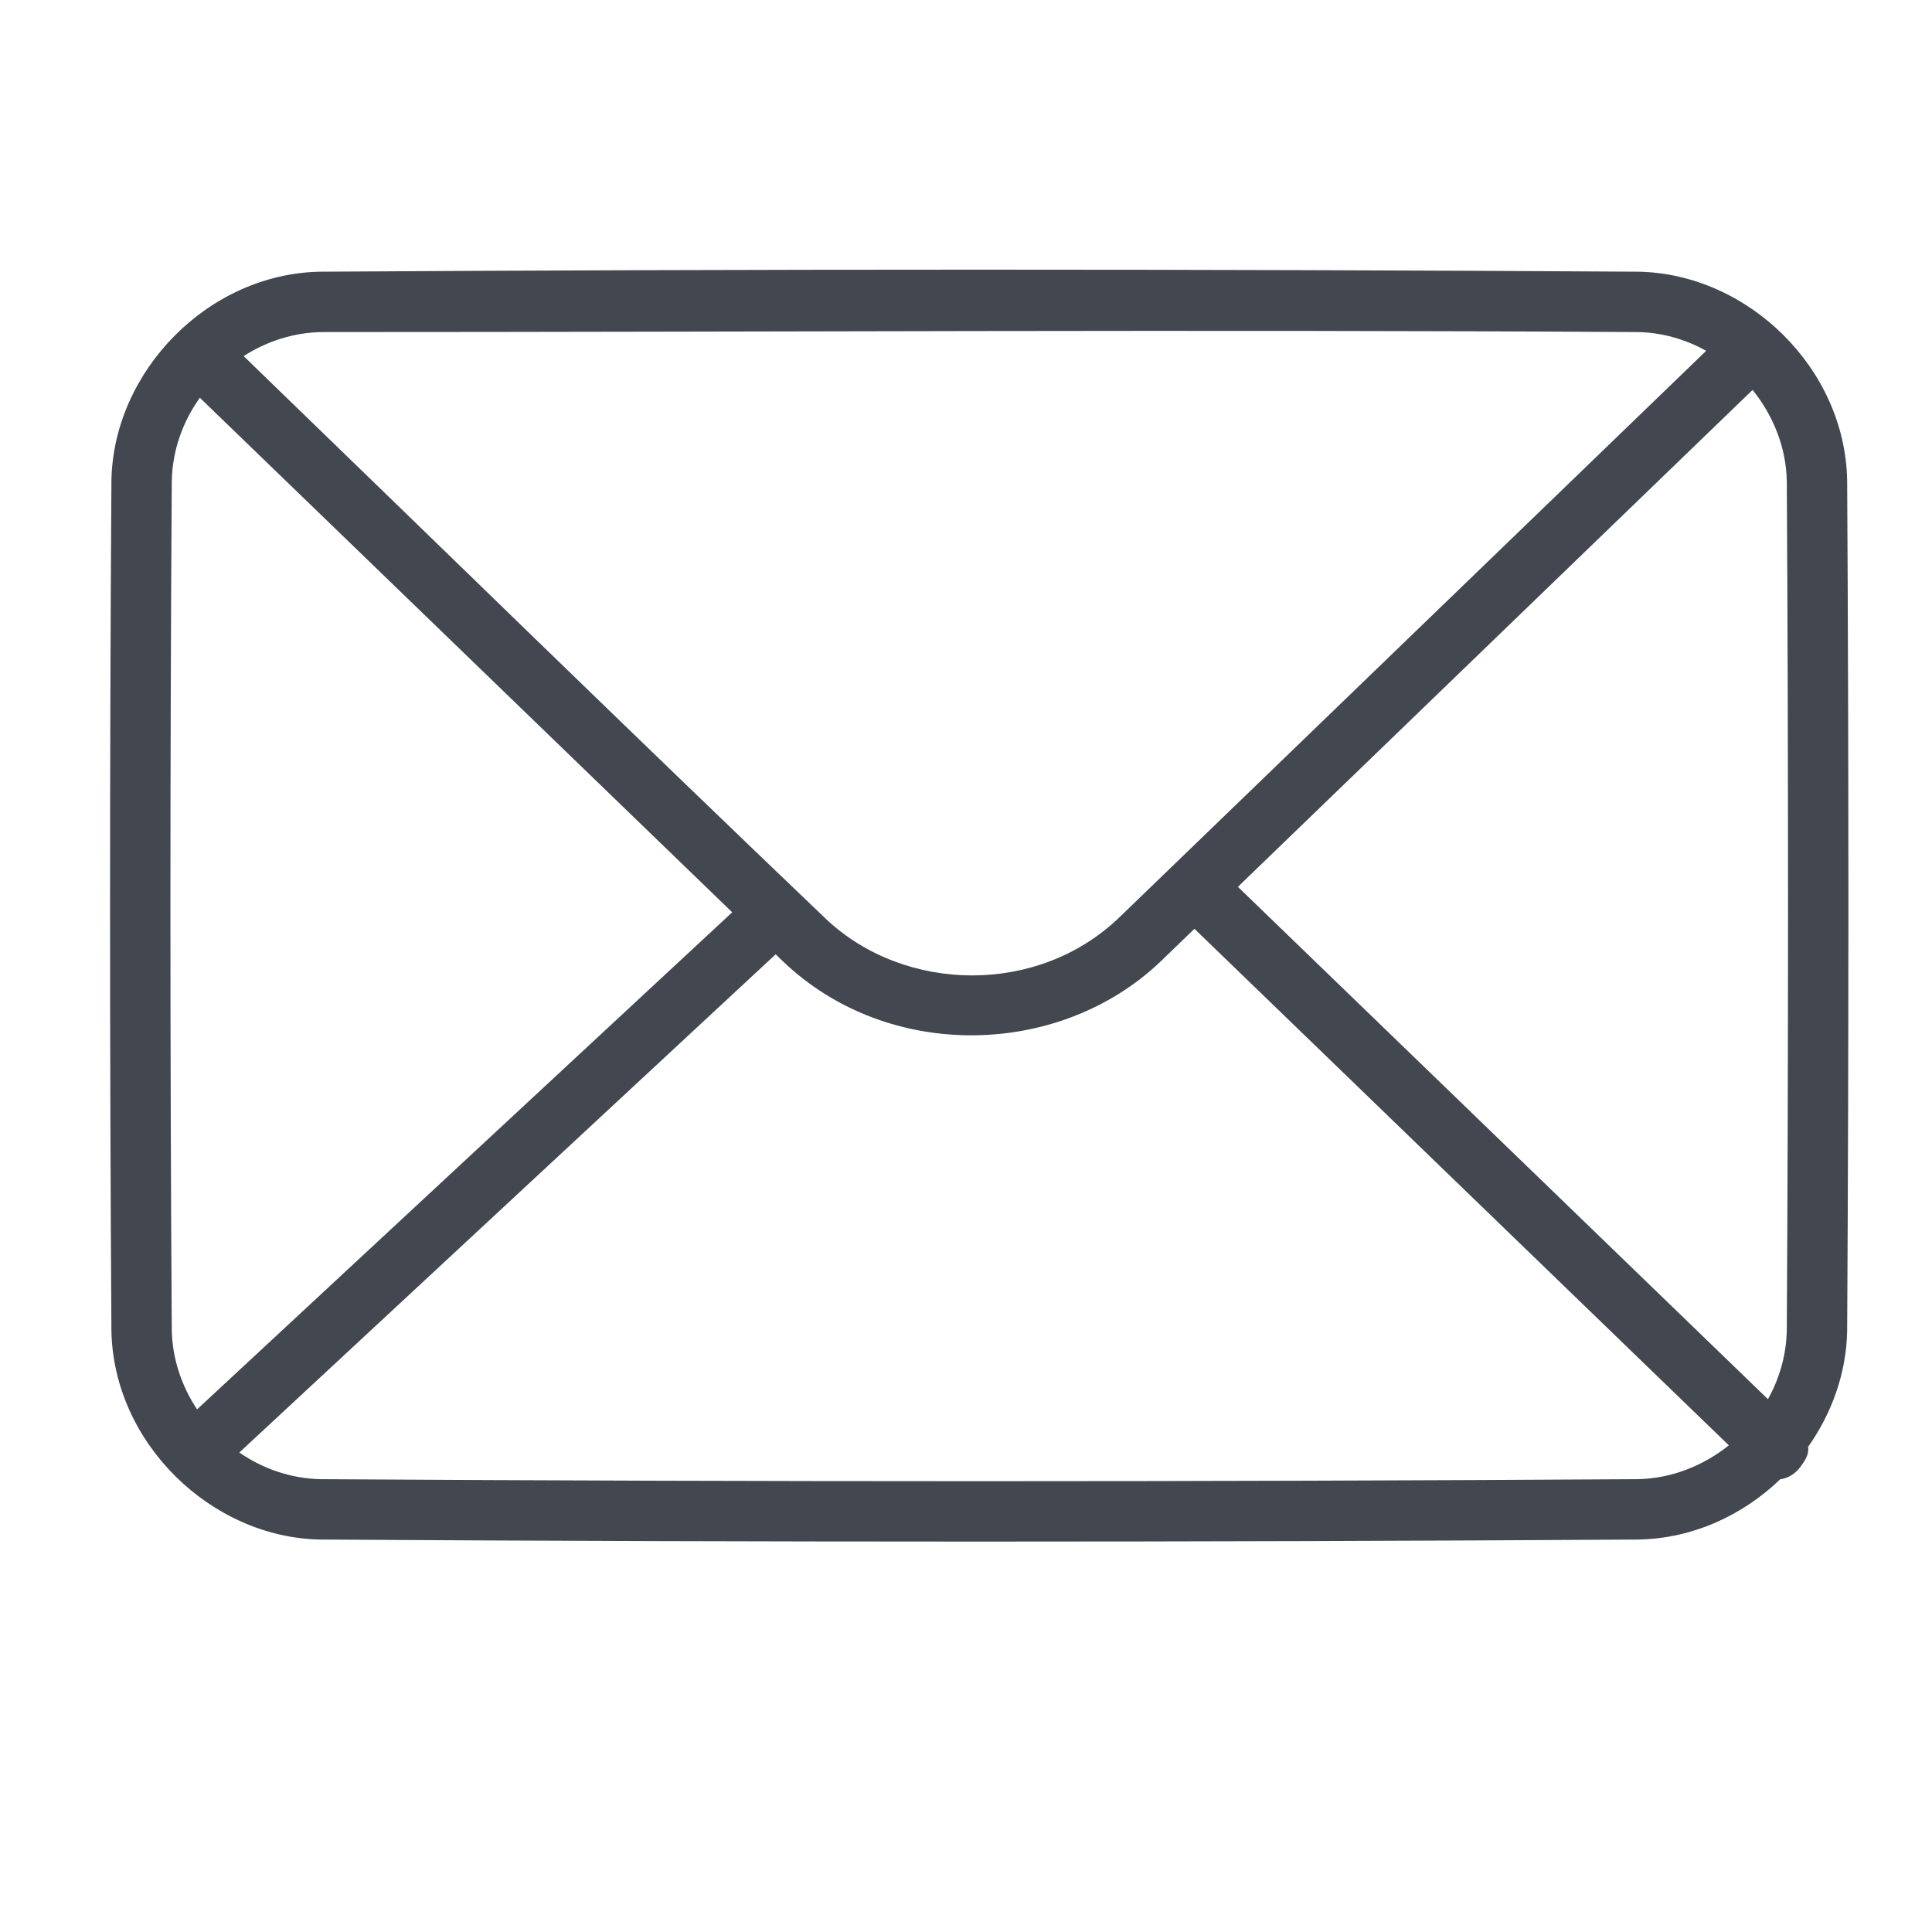 <svg width="128" height="128" xmlns="http://www.w3.org/2000/svg" clip-rule="evenodd">

 <g>
  <title>background</title>
  <rect fill="none" id="canvas_background" height="402" width="582" y="-1" x="-1"/>
 </g>
 <g>
  <title>Layer 1</title>
  <rect fill="none" y="0" x="0.881" width="128" id="Mail" height="128"/>
  <path fill="#424750" id="svg_1" fill-rule="nonzero" d="m117.943,98.008c-2.481,2.386 -5.795,3.924 -9.389,3.991c-29.115,0.18 -58.232,0.18 -87.347,0c-7.208,-0.134 -13.687,-6.38 -13.825,-13.825c-0.121,-18.782 -0.121,-37.566 0,-56.348c0.134,-7.211 6.377,-13.686 13.825,-13.825c29.115,-0.181 58.232,-0.181 87.347,0c7.234,0.135 13.687,6.378 13.825,13.825c0.11,18.783 0.11,37.565 0,56.348c-0.051,2.779 -1.005,5.443 -2.584,7.679c0.065,0.531 -0.224,0.942 -0.524,1.343c-0.335,0.45 -0.808,0.742 -1.328,0.812zm-38.808,-36.473l-2.25,2.172c-6.686,6.379 -18.034,6.65 -25.004,-0.007l-0.491,-0.474l-35.533,33.006c1.554,1.074 3.41,1.73 5.399,1.767c29.083,0.18 58.166,0.18 87.249,0c2.211,-0.041 4.33,-0.875 6.034,-2.242l-35.404,-34.222zm-65.894,-35.184c-1.129,1.58 -1.822,3.483 -1.86,5.525c-0.12,18.749 -0.12,37.499 0,56.248c0.035,1.887 0.648,3.702 1.675,5.251l35.454,-32.933l-35.269,-34.091zm102.872,-0.517l-34.099,32.921l35.117,33.944c0.763,-1.366 1.218,-2.922 1.249,-4.574c0.109,-18.75 0.109,-37.5 0,-56.25c-0.042,-2.221 -0.89,-4.34 -2.267,-6.041zm-3.074,-2.592c-1.364,-0.76 -2.909,-1.211 -4.534,-1.241c-29.039,-0.18 -58.079,-0.001 -87.118,-0.001c-1.879,0.012 -3.691,0.596 -5.245,1.593c12.875,12.456 25.688,24.976 38.643,37.349c5.215,4.854 13.956,5.006 19.33,-0.121l38.924,-37.579z"/>
 </g>
</svg>